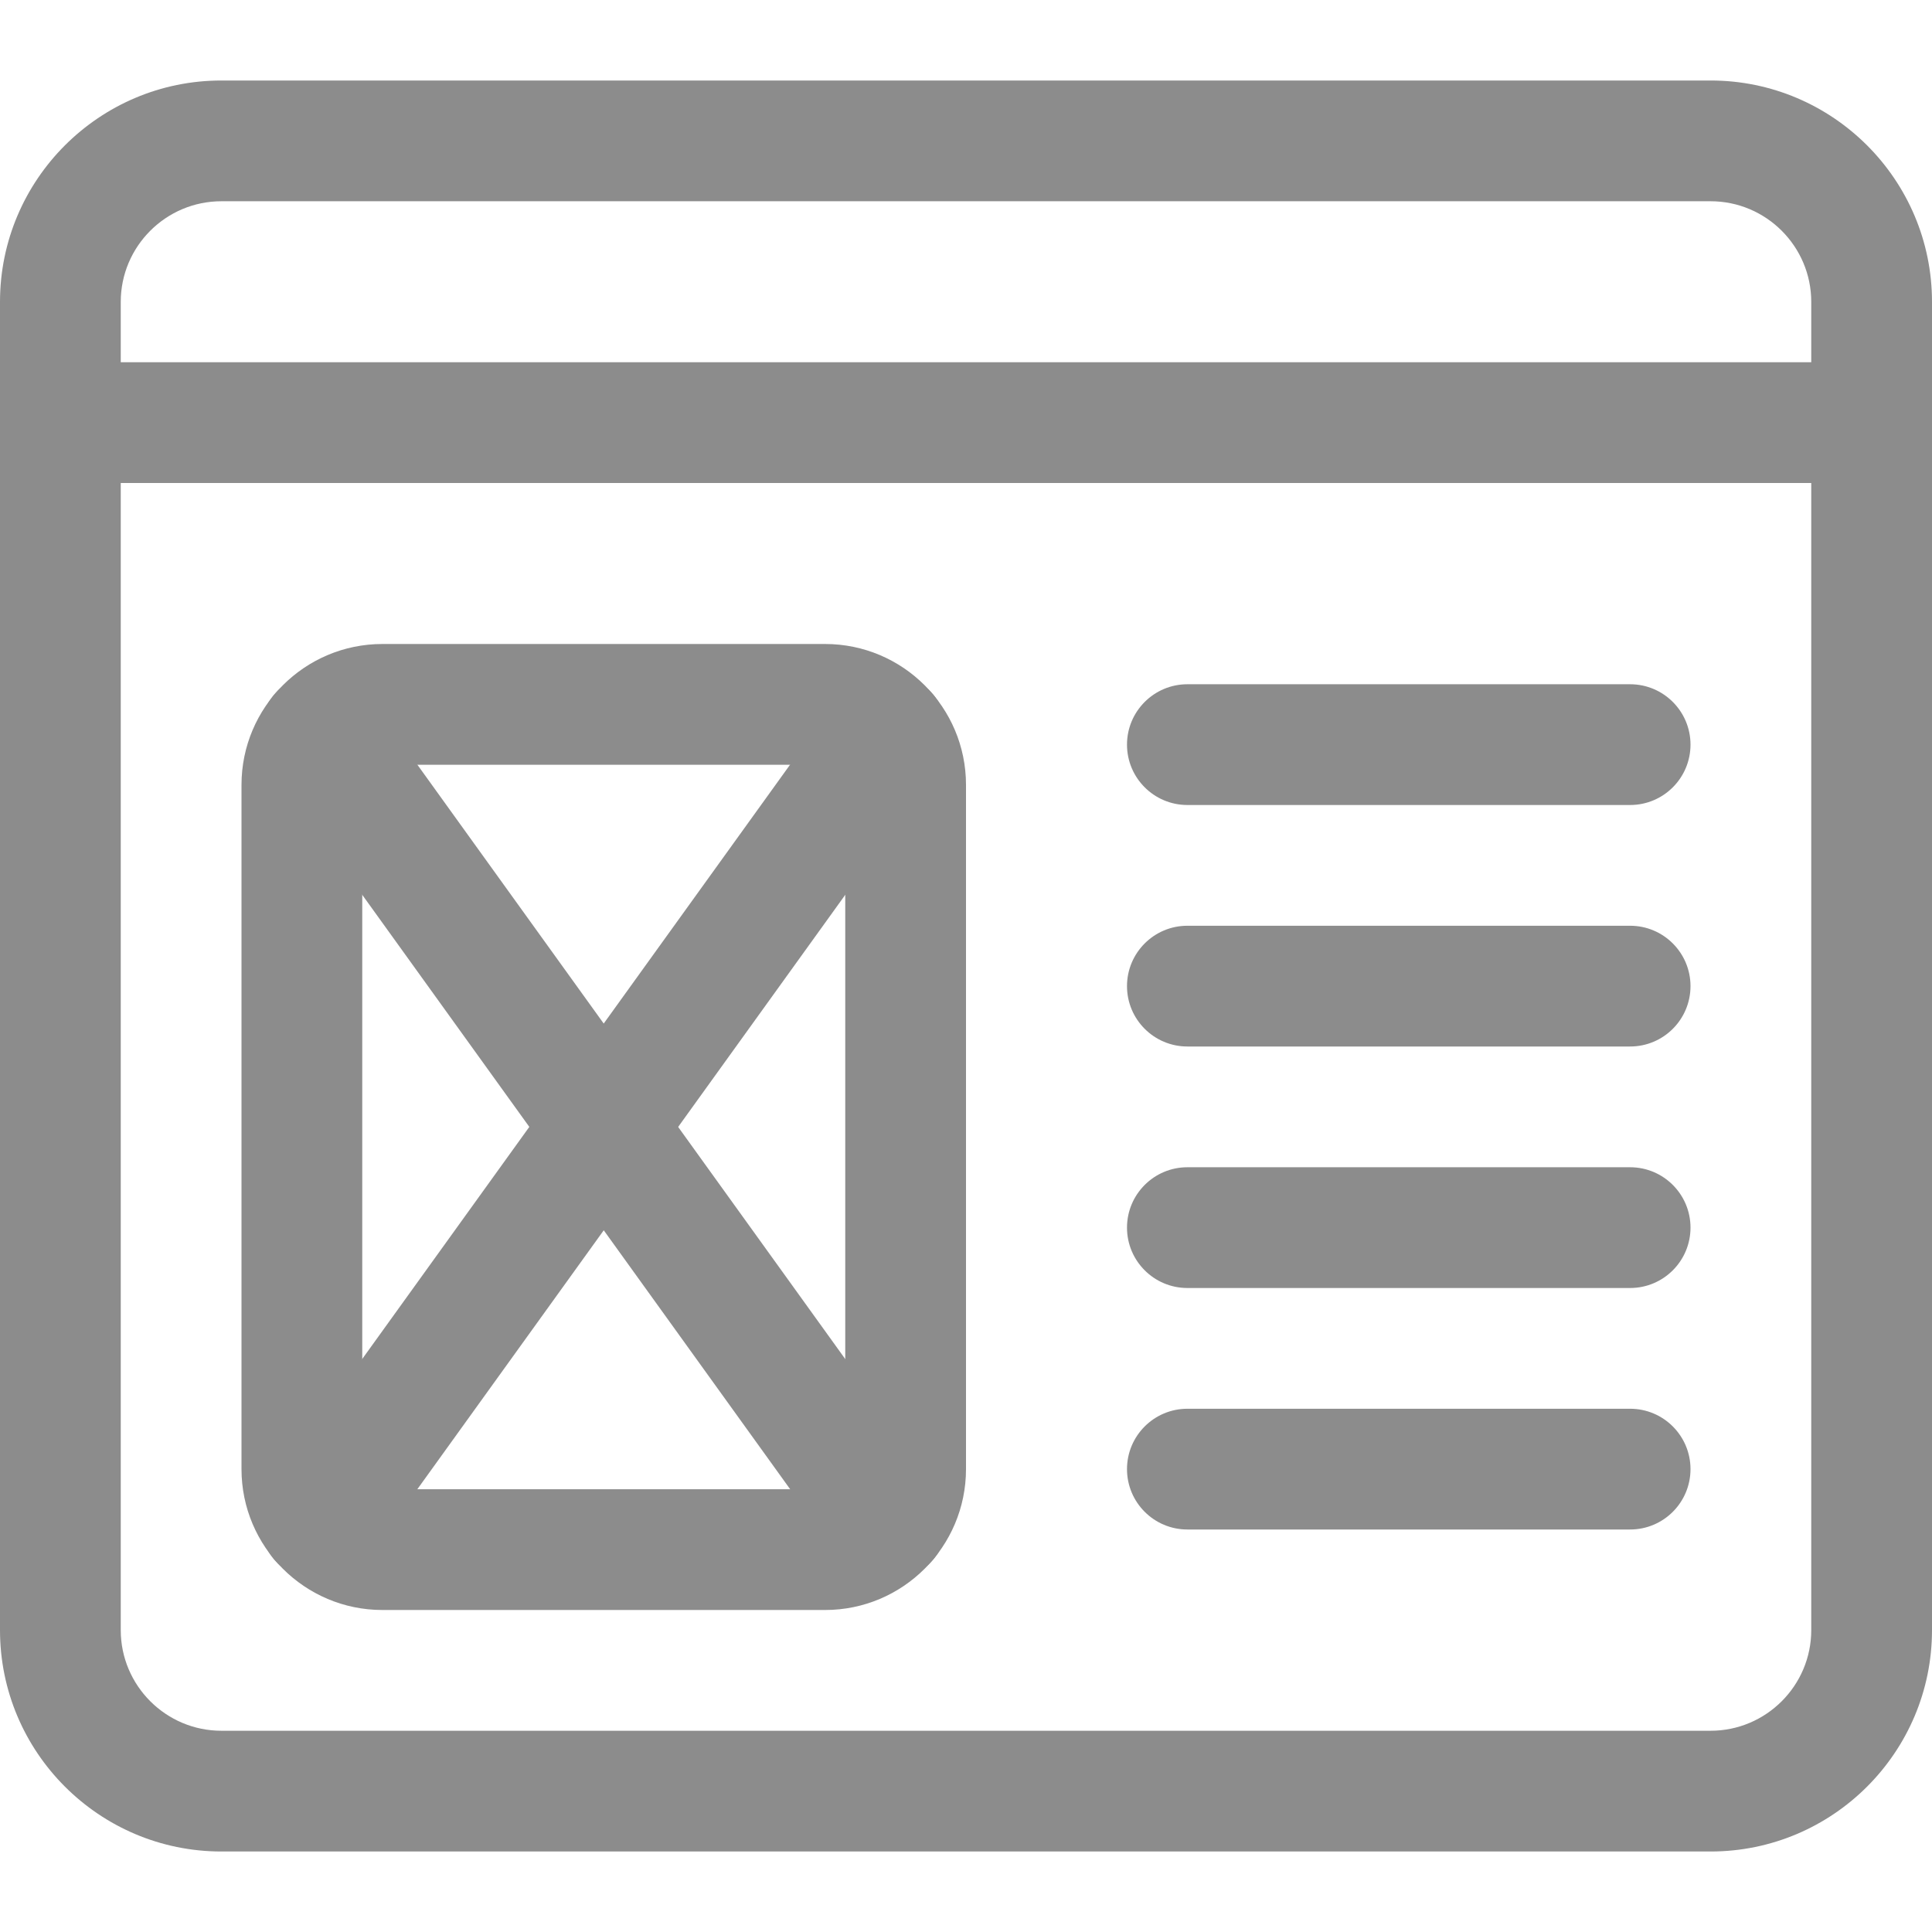<svg width="24" height="24" viewBox="0 0 24 24" fill="none" xmlns="http://www.w3.org/2000/svg">
<g clip-path="url(#clip0)">
<path d="M10.25 20H4.75C3.785 20 3 19.215 3 18.25V9.75C3 8.785 3.785 8 4.75 8H10.25C11.215 8 12 8.785 12 9.75V18.25C12 19.215 11.215 20 10.25 20ZM4.75 9.5C4.612 9.5 4.5 9.612 4.5 9.75V18.25C4.5 18.388 4.612 18.5 4.75 18.5H10.25C10.388 18.5 10.5 18.388 10.5 18.25V9.75C10.5 9.612 10.388 9.5 10.25 9.5H4.75Z" fill="#8C8C8C"/>
<path d="M20.25 10H14.75C14.336 10 14 9.664 14 9.25C14 8.836 14.336 8.5 14.75 8.5H20.25C20.664 8.5 21 8.836 21 9.25C21 9.664 20.664 10 20.25 10Z" fill="#8C8C8C"/>
<path d="M20.25 13H14.75C14.336 13 14 12.664 14 12.25C14 11.836 14.336 11.5 14.75 11.5H20.25C20.664 11.5 21 11.836 21 12.25C21 12.664 20.664 13 20.25 13Z" fill="#8C8C8C"/>
<path d="M20.25 16H14.75C14.336 16 14 15.664 14 15.25C14 14.836 14.336 14.5 14.75 14.5H20.25C20.664 14.5 21 14.836 21 15.25C21 15.664 20.664 16 20.25 16Z" fill="#8C8C8C"/>
<path d="M20.25 19H14.75C14.336 19 14 18.664 14 18.25C14 17.836 14.336 17.5 14.75 17.5H20.25C20.664 17.5 21 17.836 21 18.25C21 18.664 20.664 19 20.25 19Z" fill="#8C8C8C"/>
<path d="M11.021 19.64C10.788 19.64 10.559 19.532 10.412 19.328L3.372 9.549C3.129 9.212 3.206 8.744 3.542 8.502C3.878 8.26 4.346 8.337 4.589 8.672L11.629 18.451C11.871 18.788 11.795 19.256 11.458 19.498C11.326 19.594 11.172 19.64 11.021 19.64Z" fill="#8C8C8C"/>
<path d="M3.979 19.64C3.827 19.64 3.674 19.594 3.541 19.498C3.205 19.256 3.128 18.788 3.37 18.451L10.41 8.672C10.653 8.337 11.123 8.26 11.457 8.502C11.793 8.744 11.87 9.212 11.628 9.549L4.588 19.328C4.442 19.531 4.212 19.64 3.979 19.64Z" fill="#8C8C8C"/>
<path d="M21.25 23H2.75C1.233 23 0 21.767 0 20.25V3.75C0 2.233 1.233 1 2.75 1H21.25C22.767 1 24 2.233 24 3.75V20.25C24 21.767 22.767 23 21.25 23ZM2.75 2.5C2.061 2.5 1.5 3.061 1.5 3.75V20.25C1.5 20.939 2.061 21.5 2.75 21.5H21.25C21.939 21.5 22.5 20.939 22.5 20.25V3.75C22.5 3.061 21.939 2.5 21.25 2.5H2.75Z" fill="#8C8C8C"/>
<path d="M23.25 6H0.75C0.336 6 0 5.664 0 5.25C0 4.836 0.336 4.5 0.75 4.5H23.25C23.664 4.5 24 4.836 24 5.25C24 5.664 23.664 6 23.25 6Z" fill="#8C8C8C"/>
</g>
<defs>
<clipPath id="clip0">
<rect width="24" height="24" fill="white"/>
</clipPath>
</defs>
</svg>
